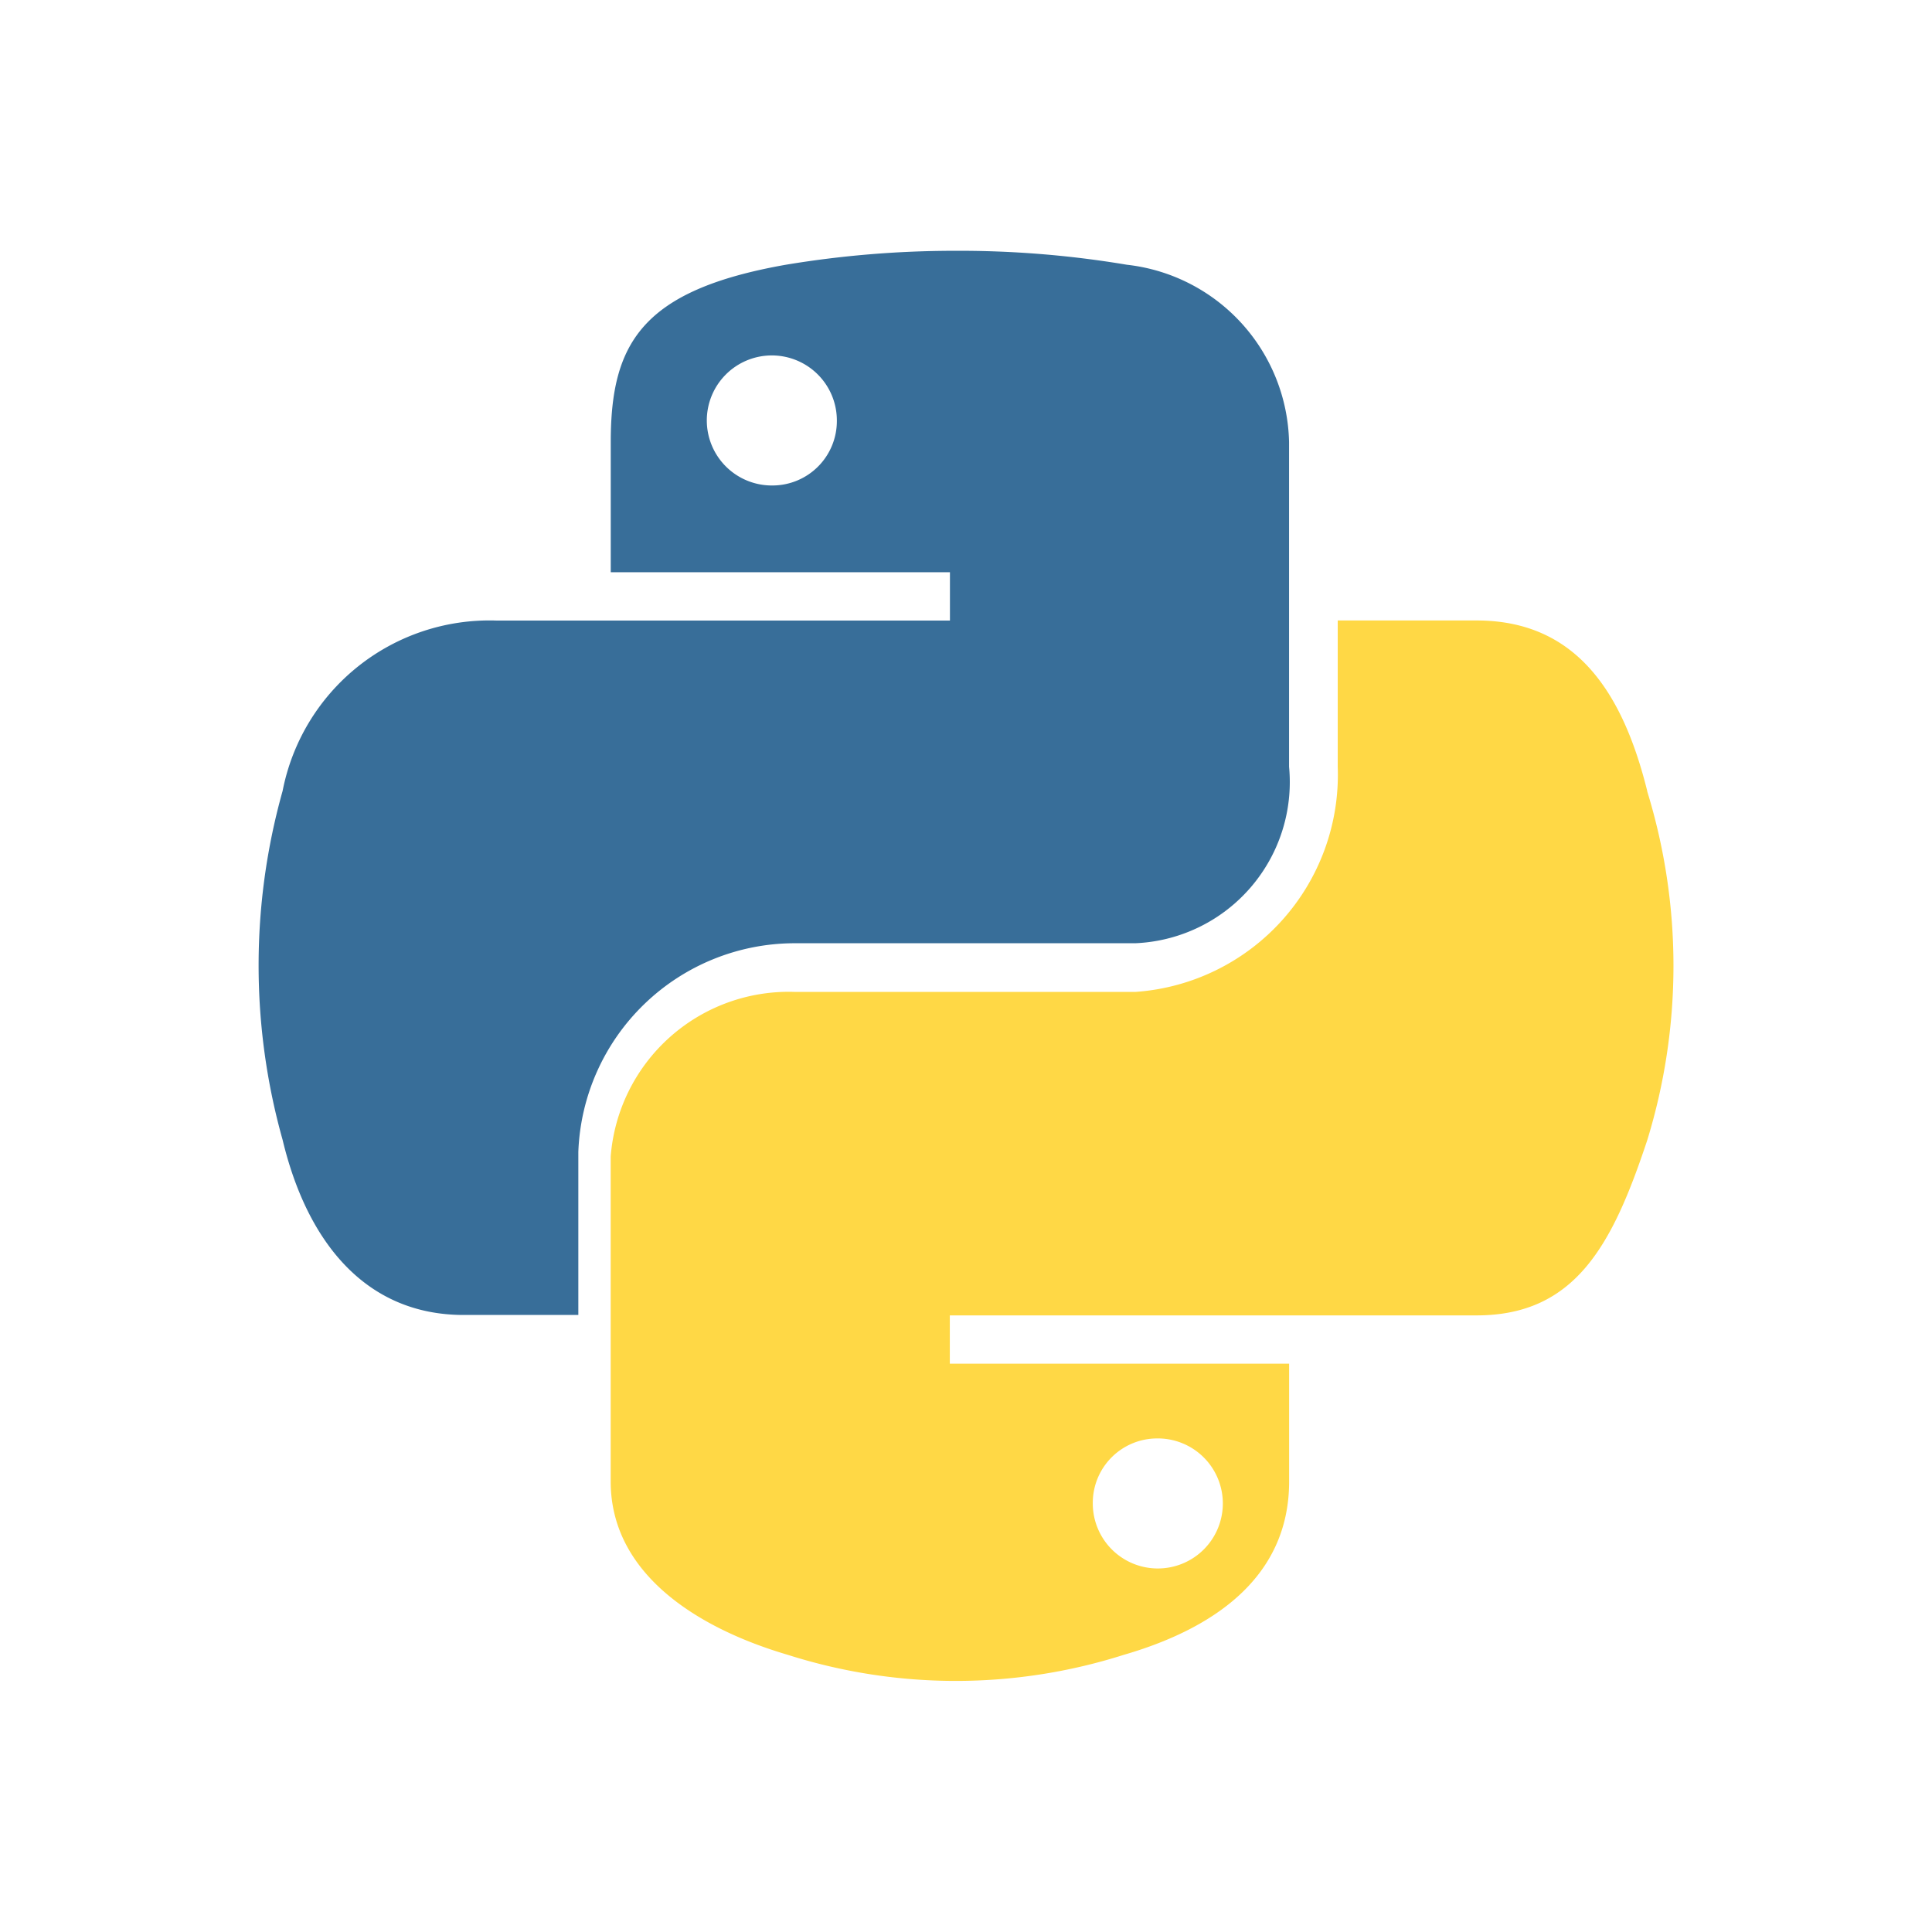 <svg xmlns="http://www.w3.org/2000/svg" viewBox="0 0 32 32">
  <title>color-icon_python</title>
  <g>
    <path d="M27.283,13.1c-.406-1.636-1.181-2.823-2.826-2.823h-2.3V12.7a3.605,3.605,0,0,1-3.348,3.729H13.16a2.958,2.958,0,0,0-3.045,2.727v5.382c0,1.532,1.441,2.433,2.936,2.872a9.176,9.176,0,0,0,5.56,0c1.423-.412,2.741-1.241,2.741-2.872V22.587H15.732v-.8h8.725c1.643,0,2.255-1.181,2.826-2.9a9.82,9.82,0,0,0,0-5.78ZM19.161,23.825A1.077,1.077,0,1,1,18.1,24.9,1.067,1.067,0,0,1,19.161,23.825Z" fill="#ffd845"/>
    <path d="M18.665,4.385a16.8,16.8,0,0,0-2.874-.231,17.051,17.051,0,0,0-2.775.231c-2.392.422-2.9,1.307-2.9,2.938V9.478h5.618v.8H8.212A3.491,3.491,0,0,0,4.681,13.1a10.7,10.7,0,0,0,0,5.78c.4,1.673,1.361,2.9,3,2.9H9.579v-2.7a3.589,3.589,0,0,1,3.58-3.457h5.646A2.672,2.672,0,0,0,21.351,12.7V7.323A3.023,3.023,0,0,0,18.665,4.385ZM12.8,8.041a1.077,1.077,0,1,1,1.061-1.074A1.067,1.067,0,0,1,12.8,8.041Z" fill="#386e99"/>
  </g>
</svg>
